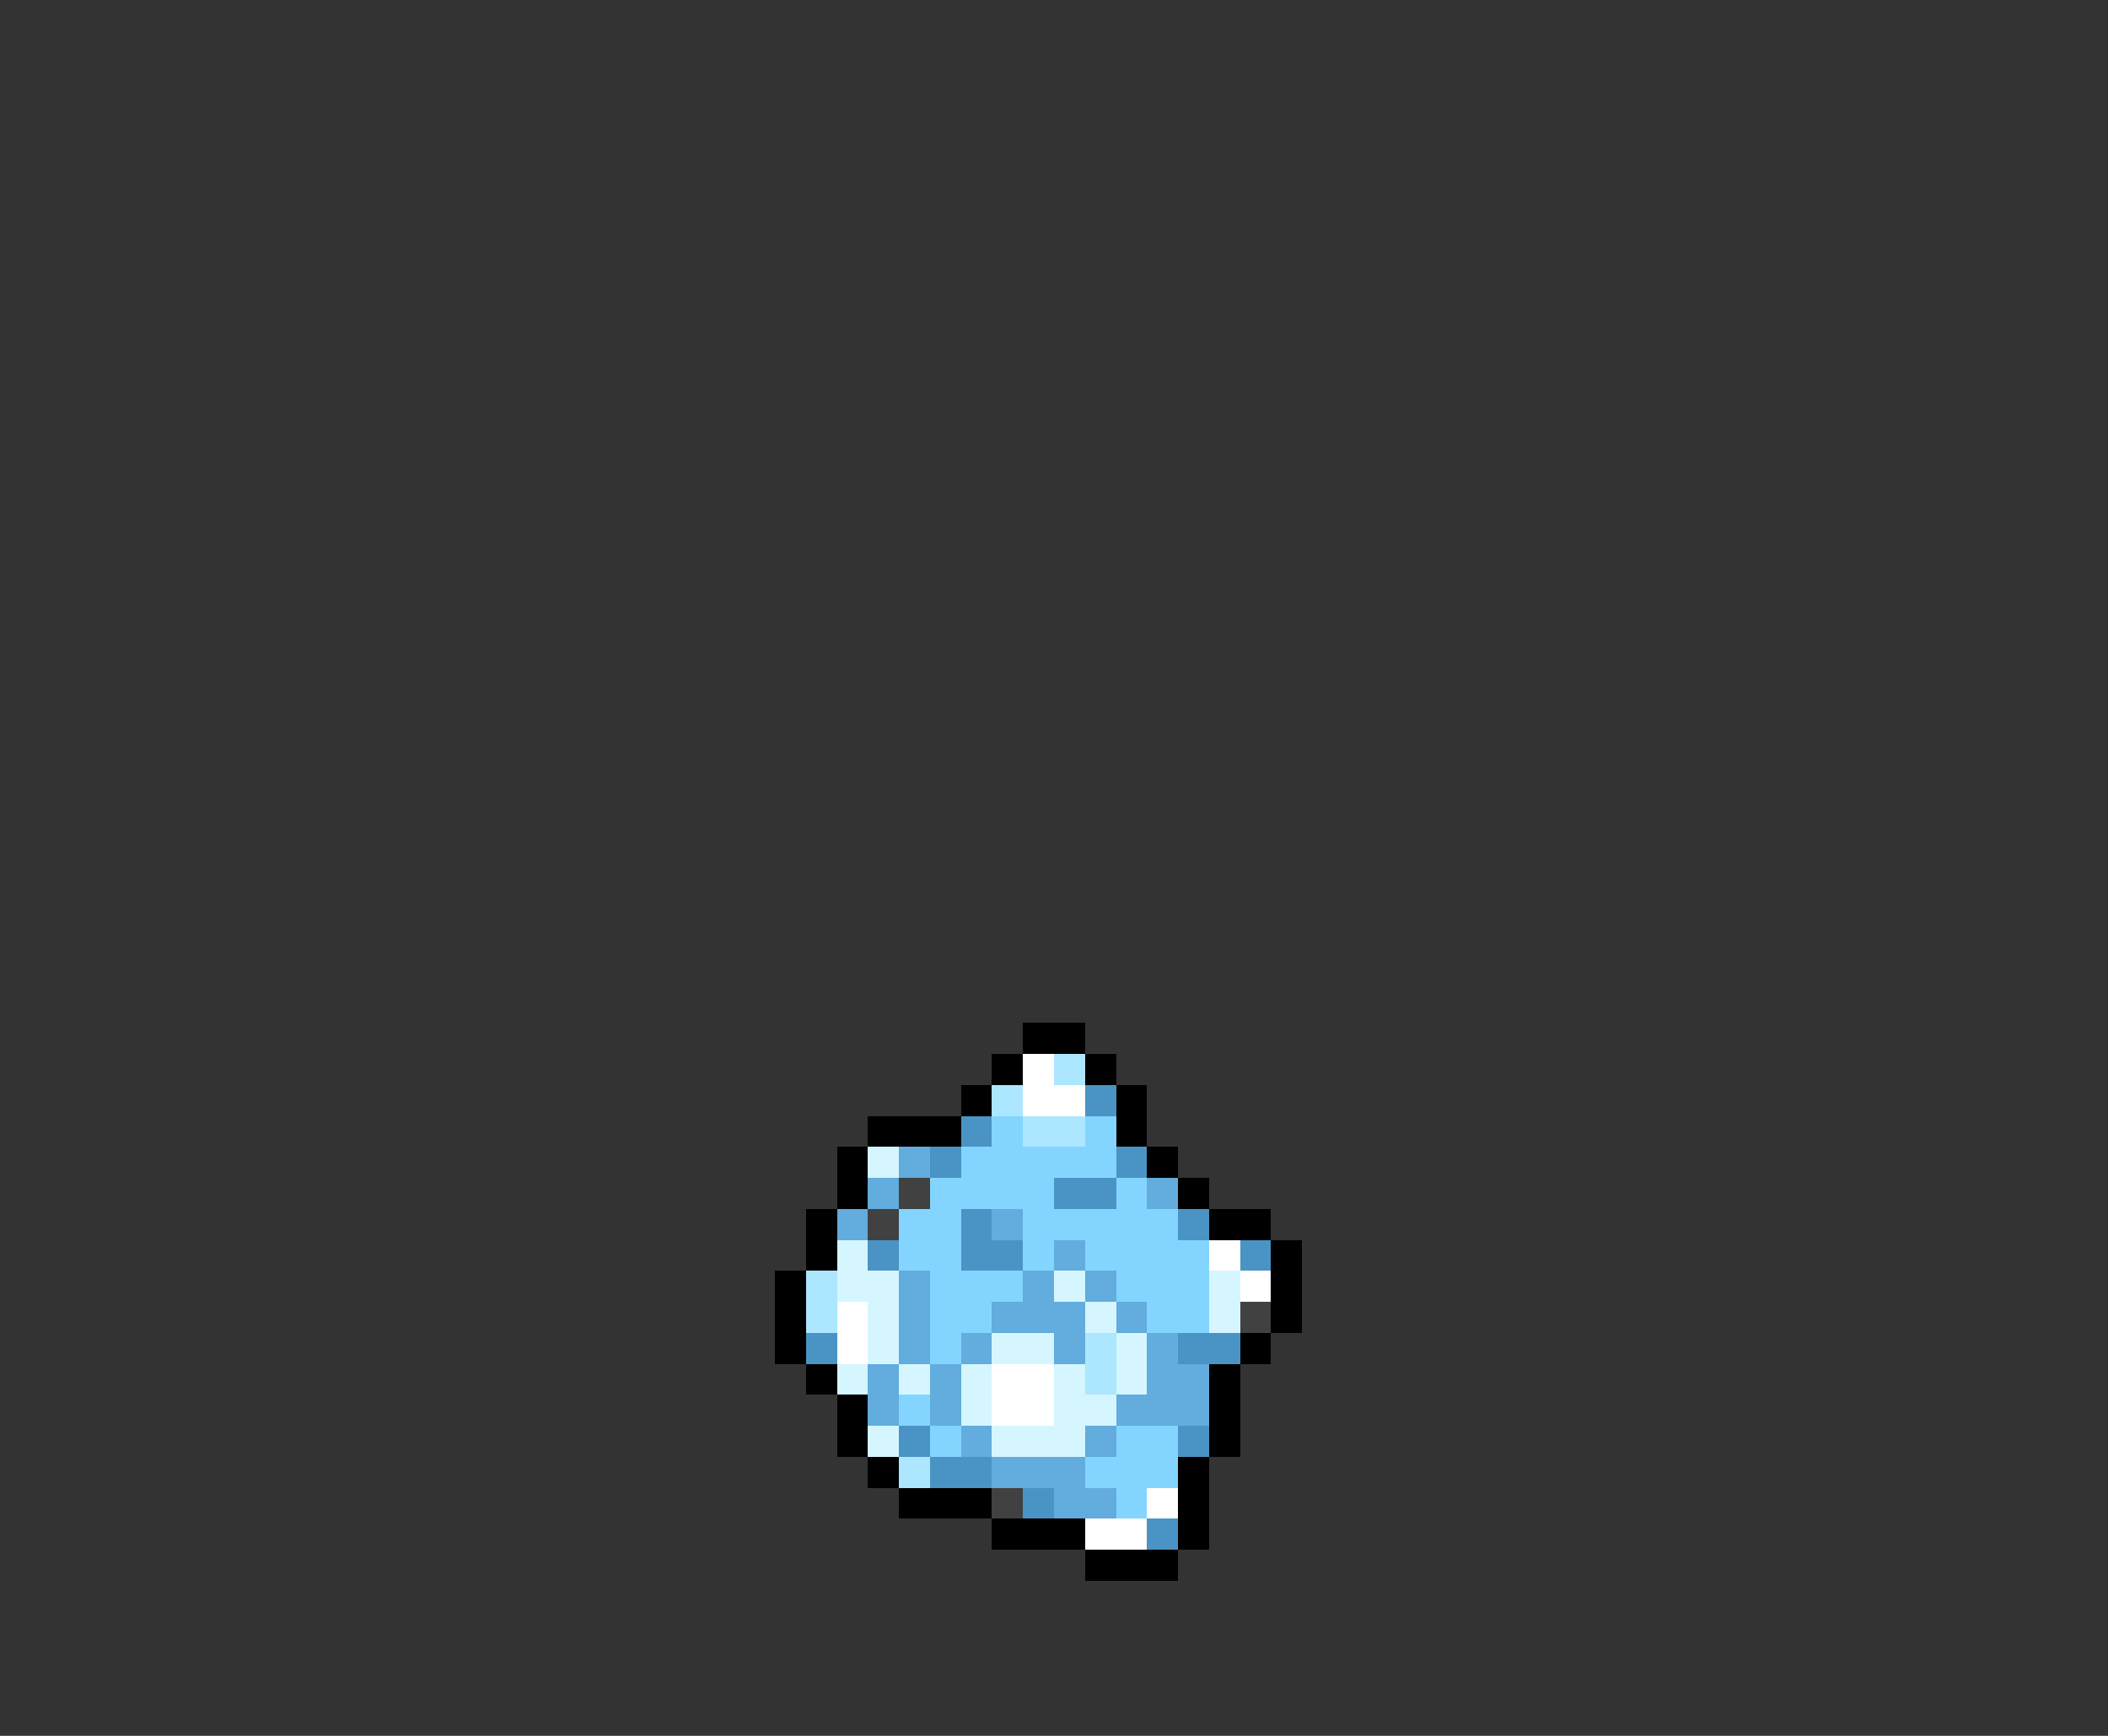 <svg xmlns="http://www.w3.org/2000/svg" viewBox="0 -0.5 68 56" shape-rendering="crispEdges">
<rect x="0" y="-0.5" width="68" height="56" fill="#333333" stroke="none"/>
<path stroke="#000000" d="M33 33h2M32 34h1M35 34h1M31 35h1M36 35h1M28 36h3M36 36h1M27 37h1M37 37h1M27 38h1M38 38h1M26 39h1M39 39h2M26 40h1M41 40h1M25 41h1M41 41h1M25 42h1M41 42h1M25 43h1M40 43h1M26 44h1M39 44h1M27 45h1M39 45h1M27 46h1M39 46h1M28 47h1M38 47h1M29 48h3M38 48h1M32 49h3M38 49h1M35 50h3" />
<path stroke="#ffffff" d="M33 34h1M33 35h2M39 40h1M40 41h1M27 42h1M27 43h1M32 44h2M32 45h2M37 48h1M35 49h2" />
<path stroke="#ace6ff" d="M34 34h1M32 35h1M33 36h2M26 41h1M26 42h1M35 43h1M35 44h1M29 47h1" />
<path stroke="#4a94c5" d="M35 35h1M31 36h1M30 37h1M36 37h1M34 38h2M31 39h1M38 39h1M28 40h1M31 40h2M40 40h1M26 43h1M38 43h2M29 46h1M38 46h1M30 47h2M33 48h1M37 49h1" />
<path stroke="#83d5ff" d="M32 36h1M35 36h1M31 37h5M30 38h4M36 38h1M29 39h2M33 39h5M29 40h2M33 40h1M35 40h4M30 41h3M36 41h3M30 42h2M37 42h2M30 43h1M29 45h1M30 46h1M36 46h2M35 47h3M36 48h1" />
<path stroke="#d5f6ff" d="M28 37h1M27 40h1M27 41h2M34 41h1M39 41h1M28 42h1M35 42h1M39 42h1M28 43h1M32 43h2M36 43h1M27 44h1M29 44h1M31 44h1M34 44h1M36 44h1M31 45h1M34 45h2M28 46h1M32 46h3" />
<path stroke="#62acde" d="M29 37h1M28 38h1M37 38h1M27 39h1M32 39h1M34 40h1M29 41h1M33 41h1M35 41h1M29 42h1M32 42h3M36 42h1M29 43h1M31 43h1M34 43h1M37 43h1M28 44h1M30 44h1M37 44h2M28 45h1M30 45h1M36 45h3M31 46h1M35 46h1M32 47h3M34 48h2" />
<path stroke="#414141" d="M29 38h1M28 39h1M40 42h1M32 48h1" />
</svg>